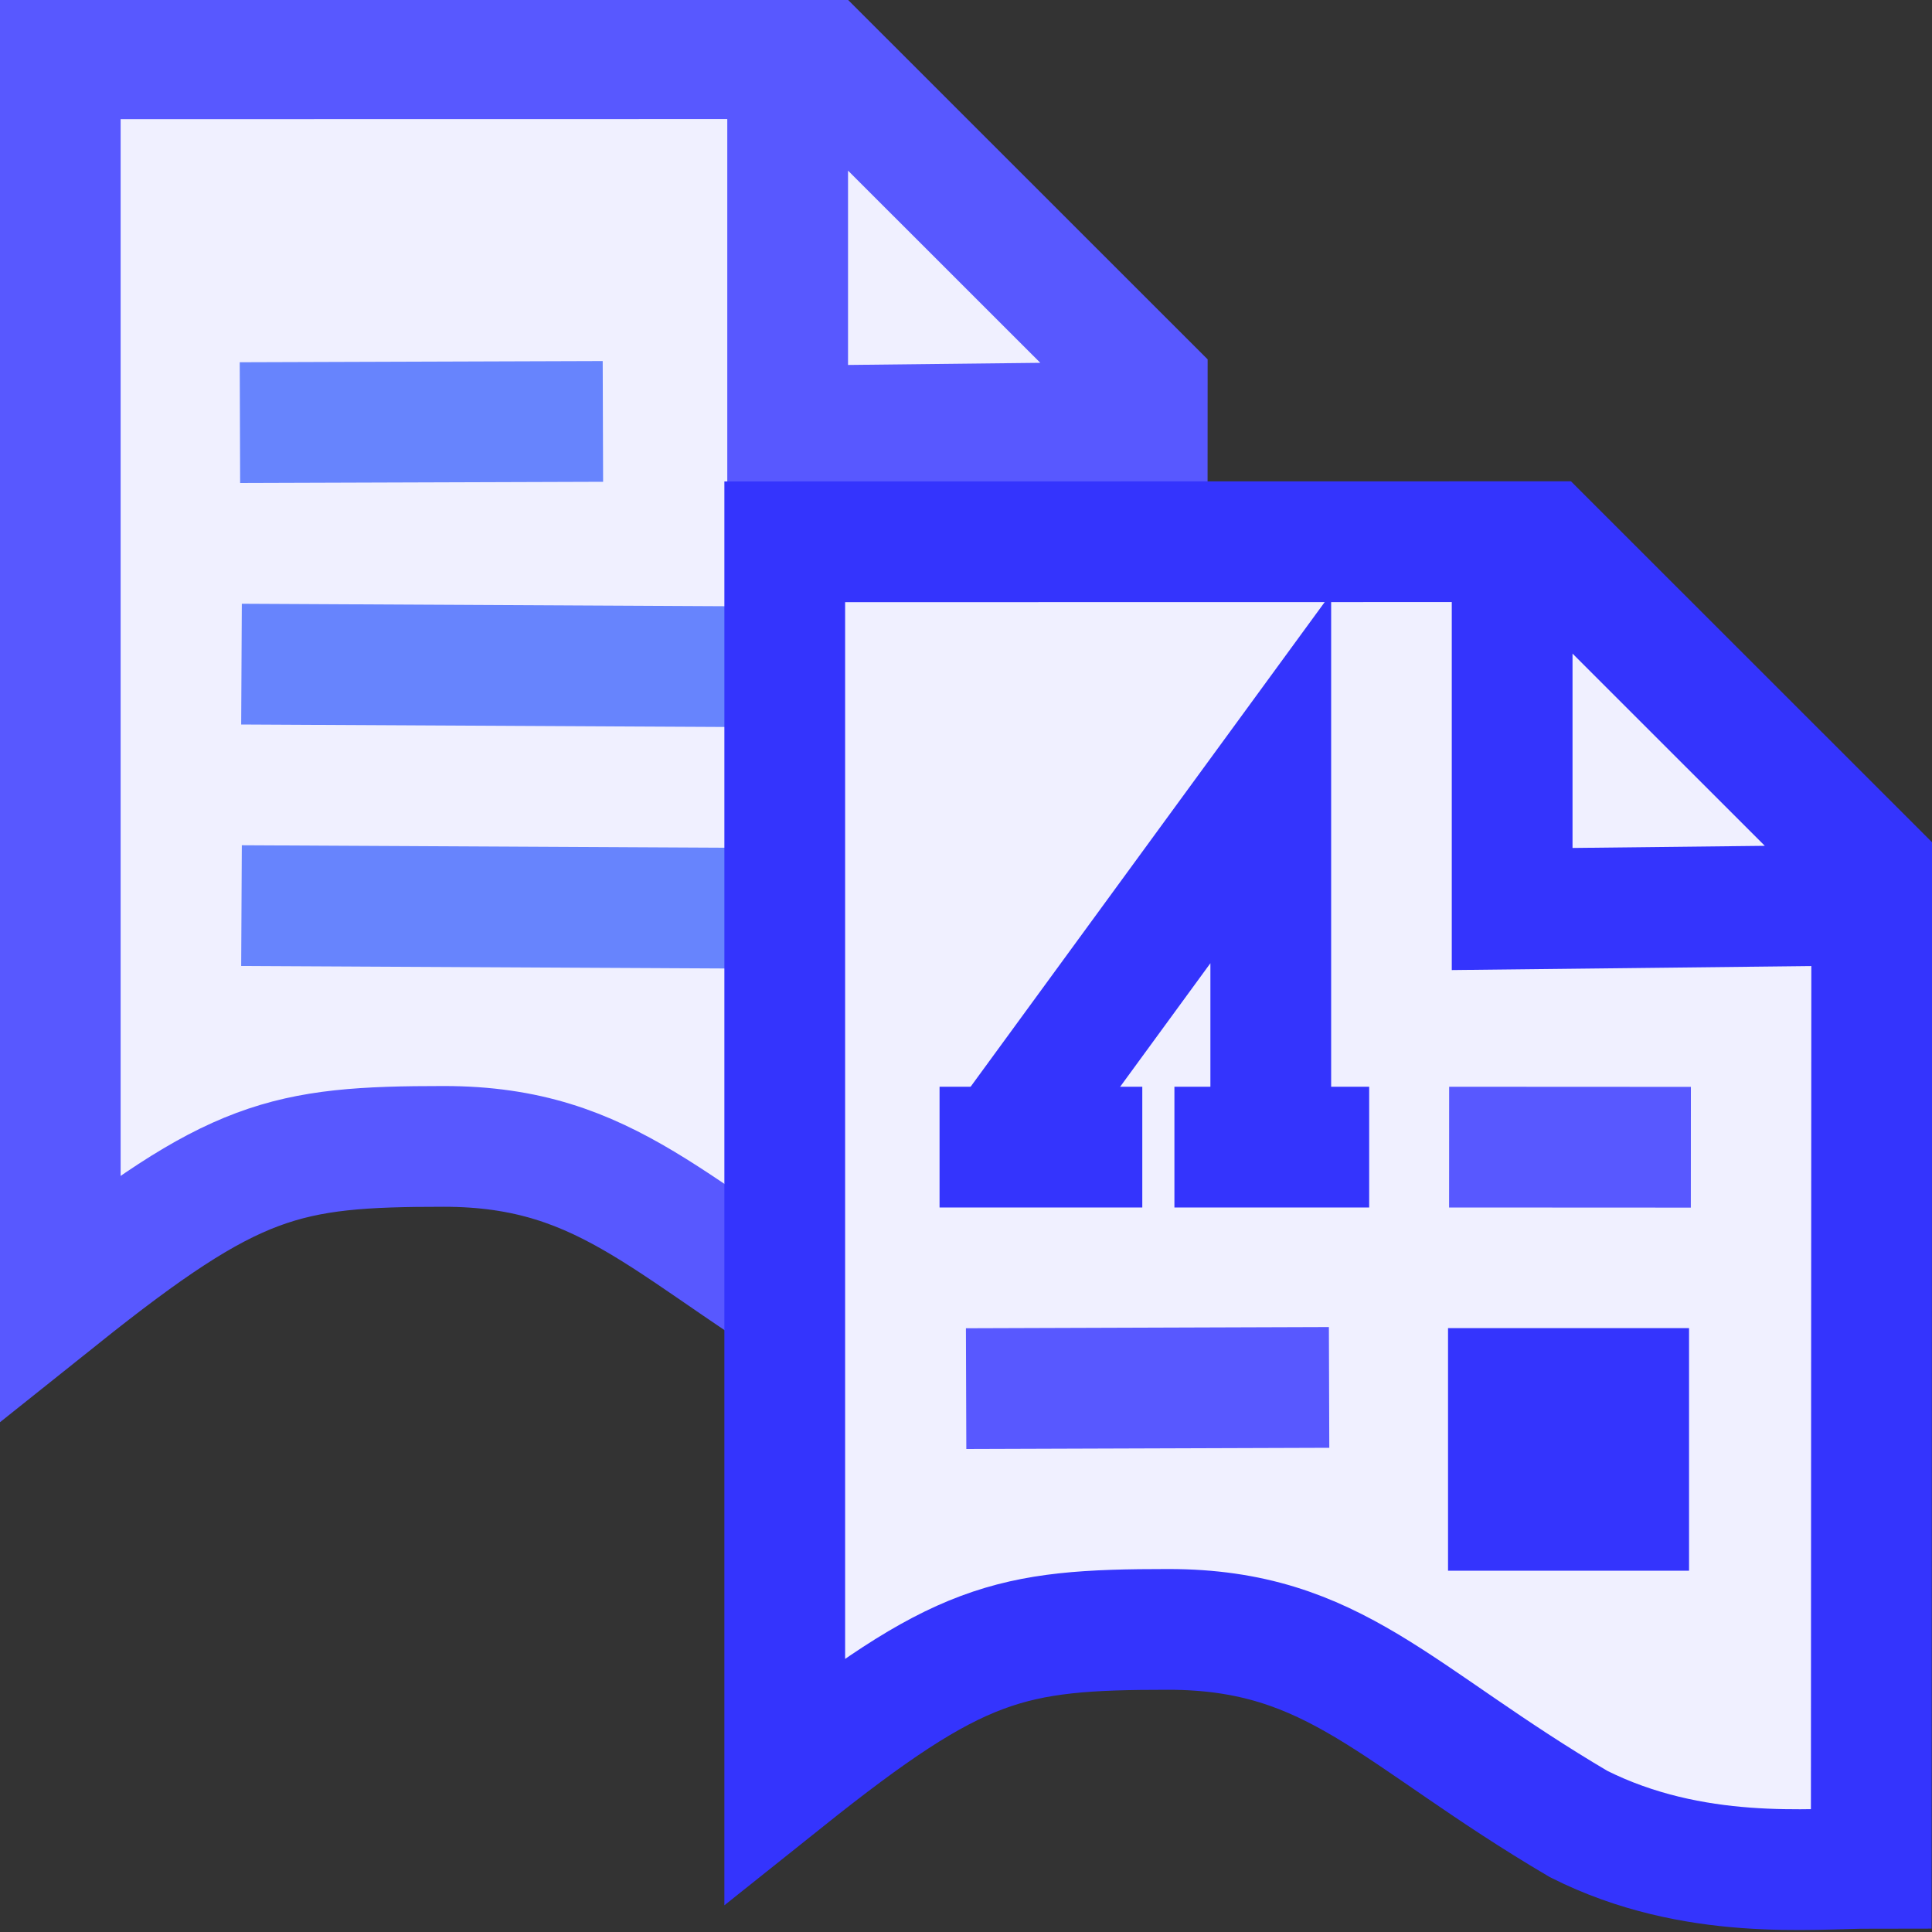 <?xml version="1.0" encoding="UTF-8"?>
<svg width="16" height="16" version="1.1" xmlns="http://www.w3.org/2000/svg">
 <rect width="100%" height="100%" fill="#333333" stroke="none"/>
 <g transform="translate(-4.344 -1036.4)">
  <path d="m10.867 1037.2v2.728l2.79-0.031m-8.814-3.01v10.253c1.443-1.152 1.855-1.246 3.177-1.246 1.384 0 1.881 0.719 3.398 1.612 0.953 0.479 1.932 0.366 2.423 0.366l0.004-8.289-2.698-2.697z" fill="#f0f0ff" stroke="#5858ff"/>
  <g fill="none" stroke="#6784fd" stroke-width="1px">
   <path d="m6.344 1041.9 6 0.031"/>
   <path d="m6.331 1039.9 3.006-0.01"/>
   <path d="m6.344 1043.9 6 0.031"/>
  </g>
  <path d="m16.867 1041.2v2.728l2.79-0.031m-8.814-3.01v10.253c1.443-1.152 1.855-1.246 3.177-1.246 1.384 0 1.881 0.719 3.398 1.612 0.953 0.479 1.932 0.366 2.423 0.366l0.004-8.289-2.698-2.697z" fill="#f0f0ff" stroke="#3434fd"/>
  <g fill="none" stroke="#3434fd" stroke-width="1px">
   <path d="m12.636 1045.9 2.232-3.055-3e-6 3.183"/>
   <path d="m14.07 1045.9h1.613"/>
   <path d="m12.125 1045.9h1.679"/>
  </g>
  <rect x="16.837" y="1047.9" width=".994" height="1.007" fill="#6256aa" stroke="#3434fd" stroke-linecap="square" stroke-width="1.002"/>
  <path d="m12.345 1047.9 3.006-0.01" fill="none" stroke="#5858ff" stroke-width="1px"/>
  <path d="m16.345 1045.9 2.002 1e-3" fill="none" stroke="#5858ff" stroke-width="1px"/>
 </g>
</svg>

